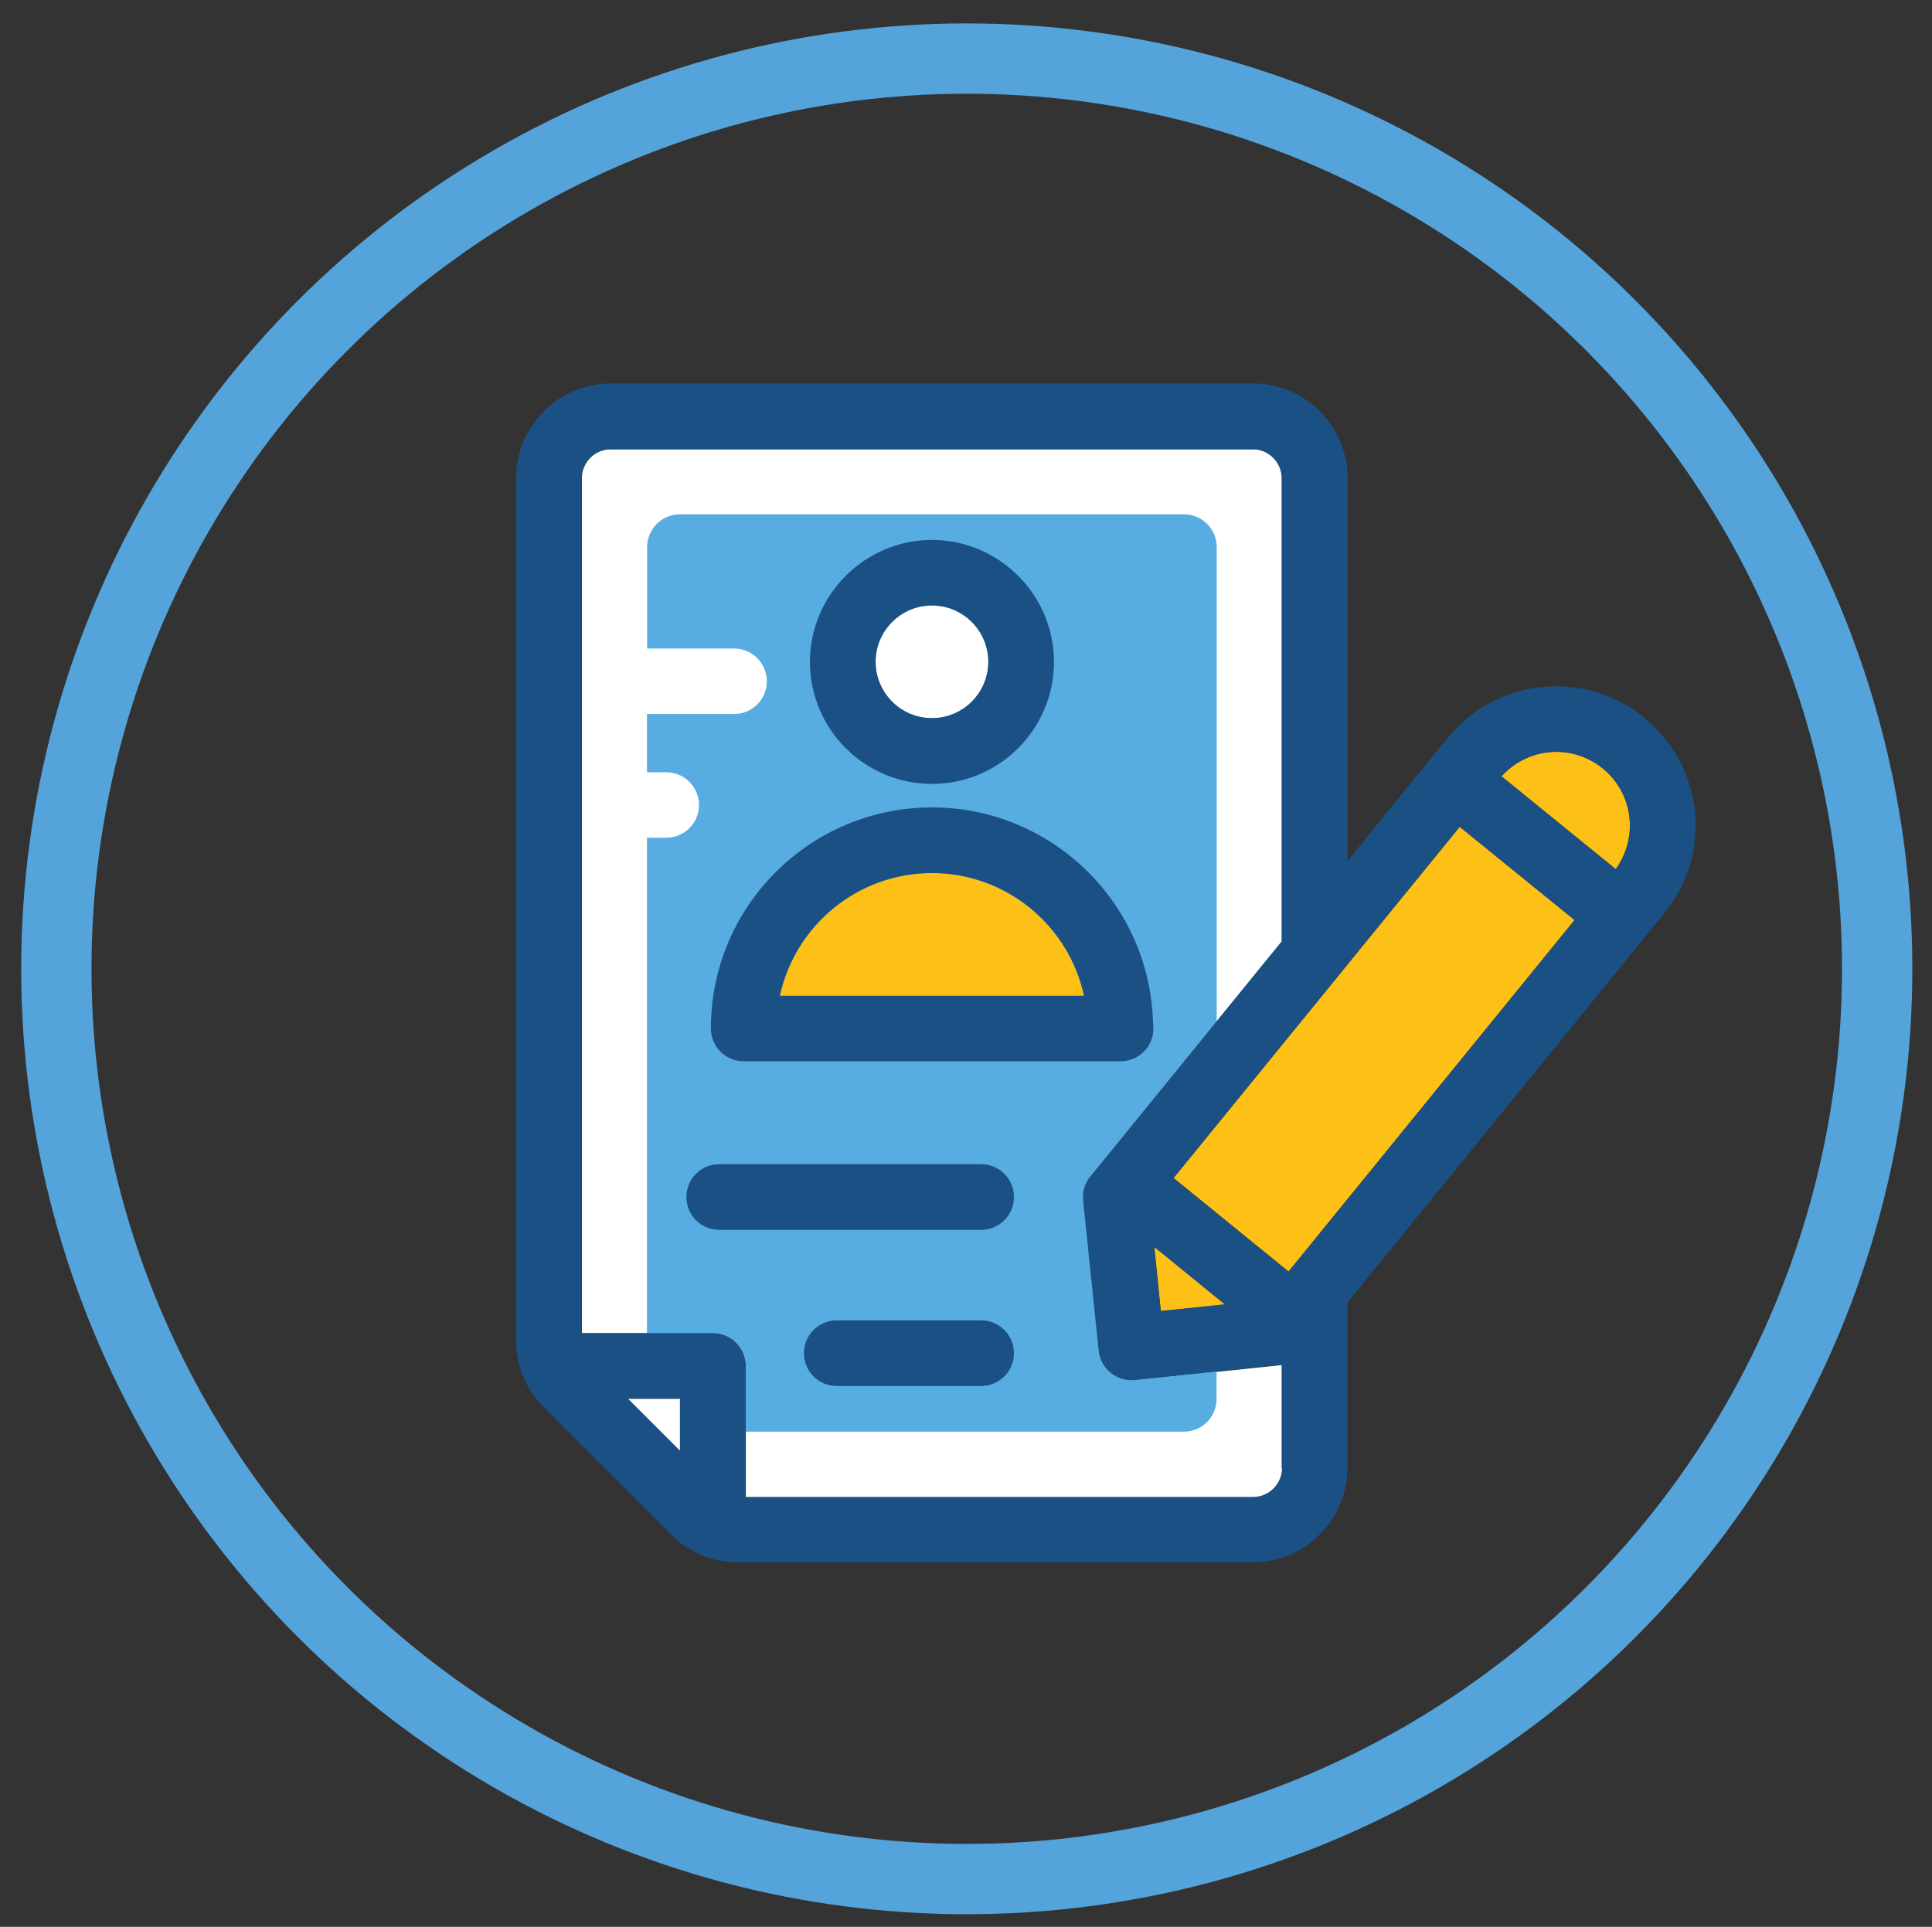 <?xml version="1.0" encoding="iso-8859-1"?>
<!-- Generator: Adobe Illustrator 19.1.1, SVG Export Plug-In . SVG Version: 6.00 Build 0)  -->
<svg version="1.1" id="Layer_1" xmlns="http://www.w3.org/2000/svg" xmlns:xlink="http://www.w3.org/1999/xlink" x="0px" y="0px"
	 viewBox="0 0 109.914 109.642" style="enable-background:new 0 0 109.914 109.642;" xml:space="preserve">
<rect x="0" y="0" width="109.914" height="109.642" fill="#333333" stroke="none"/>
<g id="XMLID_2729_">
	<path id="XMLID_2726_" style="fill:#FFFFFF;" d="M62.524,76.855l-0.884-8.543c-0.055-0.486,0.088-0.995,0.409-1.37l10.886-13.373
		V27.211c0-0.906-0.74-1.647-1.647-1.647H34.751c-0.906,0-1.647,0.74-1.647,1.647v48.672h7.46c1.028,0,1.868,0.829,1.868,1.868v7.46
		h28.867c0.906,0,1.647-0.74,1.647-1.647v-5.891l-8.366,0.873C63.563,78.613,62.635,77.872,62.524,76.855z"/>
	<path id="XMLID_2725_" style="fill:#57ACE1;" d="M62.038,66.931c-0.321,0.387-0.464,0.873-0.409,1.37l0.884,8.543
		c0.111,1.028,1.017,1.768,2.045,1.669l4.653-0.486v1.58c0,1.028-0.829,1.857-1.868,1.857H42.421v-3.747
		c0-1.028-0.829-1.868-1.868-1.868h-3.747V47.668h1.094c1.028,0,1.868-0.829,1.868-1.857c0-1.028-0.829-1.868-1.868-1.868h-1.094
		v-3.316h4.962c1.028,0,1.857-0.829,1.857-1.857s-0.829-1.868-1.857-1.868h-4.951v-5.769c0-1.028,0.829-1.868,1.868-1.868h28.668
		c1.028,0,1.868,0.829,1.868,1.868v26.977L62.038,66.931z"/>
	<path id="XMLID_2724_" style="fill:#FFFFFF;" d="M53.02,40.871c1.768,0,3.205-1.437,3.205-3.205c0-1.768-1.437-3.205-3.205-3.205
		c-1.768,0-3.205,1.437-3.205,3.205C49.815,39.434,51.251,40.871,53.02,40.871z"/>
	<path id="XMLID_2877_" style="fill:#1A5083;" d="M53.02,44.606c3.835,0,6.941-3.117,6.941-6.941s-3.128-6.941-6.941-6.941
		c-3.813,0-6.941,3.117-6.941,6.941S49.185,44.606,53.02,44.606z M53.02,34.45c1.768,0,3.205,1.437,3.205,3.205
		c0,1.768-1.437,3.205-3.205,3.205c-1.768,0-3.205-1.437-3.205-3.205S51.251,34.45,53.02,34.45z"/>
	<path id="XMLID_2720_" style="fill:#FCC016;" d="M53.02,49.679c-4.244,0-7.791,2.995-8.654,6.985h17.307
		C60.811,52.674,57.253,49.679,53.02,49.679z"/>
	<g id="XMLID_2747_">
		<path id="XMLID_2873_" style="fill:#1A5083;" d="M65.597,58.233c-0.155-6.808-5.736-12.29-12.577-12.29
			c-6.941,0-12.577,5.636-12.577,12.577c0,1.028,0.829,1.868,1.868,1.868H63.74h0.011c1.028,0,1.868-0.829,1.868-1.868
			C65.608,58.421,65.608,58.333,65.597,58.233z M44.366,56.664c0.862-3.99,4.41-6.985,8.654-6.985s7.791,2.995,8.654,6.985H44.366z"
			/>
		<path id="XMLID_2716_" style="fill:#1A5083;" d="M55.816,69.981H40.918c-1.028,0-1.868-0.829-1.868-1.868
			c0-1.028,0.829-1.868,1.868-1.868h14.898c1.028,0,1.868,0.829,1.868,1.868S56.844,69.981,55.816,69.981z"/>
		<path id="XMLID_2715_" style="fill:#1A5083;" d="M55.816,78.867h-8.211c-1.028,0-1.868-0.829-1.868-1.868
			c0-1.028,0.829-1.868,1.868-1.868h8.211c1.028,0,1.868,0.829,1.868,1.868C57.684,78.038,56.844,78.867,55.816,78.867z"/>
	</g>
	<polygon id="XMLID_2714_" style="fill:#FFFFFF;" points="38.686,82.558 38.686,79.596 35.724,79.596 	"/>
	<g id="XMLID_2739_">
		<path id="XMLID_2713_" style="fill:#FCC016;" d="M91.181,43.722c-1.746-1.415-4.266-1.205-5.758,0.453l6.498,5.283
			C93.226,47.657,92.928,45.137,91.181,43.722z"/>
		<polygon id="XMLID_2712_" style="fill:#FCC016;" points="66.768,67.03 73.311,72.357 89.579,52.354 83.047,47.049 		"/>
		<polygon id="XMLID_2711_" style="fill:#FCC016;" points="66.039,74.601 69.697,74.236 65.674,70.943 		"/>
	</g>
	<path id="XMLID_2732_" style="fill:#1A5083;" d="M93.535,40.827c-3.404-2.763-8.399-2.244-11.173,1.149l-5.692,7.007V27.211
		c0-2.973-2.42-5.393-5.393-5.393H34.751c-2.973,0-5.393,2.42-5.393,5.393V76.27c0,1.437,0.553,2.785,1.569,3.802l7.261,7.261
		c1.017,1.017,2.365,1.569,3.802,1.569h29.276c2.973,0,5.393-2.42,5.393-5.393v-9.394l18.014-22.137
		C97.459,48.596,96.939,43.59,93.535,40.827z M72.935,83.531c0,0.906-0.74,1.647-1.647,1.647H42.421v-7.46
		c0-1.028-0.829-1.868-1.868-1.868h-7.471V27.211c0-0.906,0.74-1.647,1.647-1.647h36.537c0.906,0,1.647,0.74,1.647,1.647v26.358
		L62.027,66.942c-0.32,0.387-0.464,0.873-0.409,1.37l0.884,8.543c0.111,1.028,1.017,1.768,2.045,1.669l8.366-0.873v5.891h0.022
		V83.531z M38.686,82.558l-2.973-2.973h2.973V82.558z M91.181,43.722c1.746,1.415,2.045,3.934,0.74,5.736l-6.498-5.283
		C86.915,42.517,89.435,42.296,91.181,43.722z M89.579,52.354L73.3,72.357l-6.543-5.316l16.279-20.004L89.579,52.354z
		 M66.039,74.601l-0.387-3.658l4.034,3.271L66.039,74.601z"/>
</g>
<circle id="XMLID_2149_" style="fill:none;stroke:#54A4DB;stroke-width:4;stroke-miterlimit:10;" cx="55" cy="55.128" r="51.795"/>
</svg>
